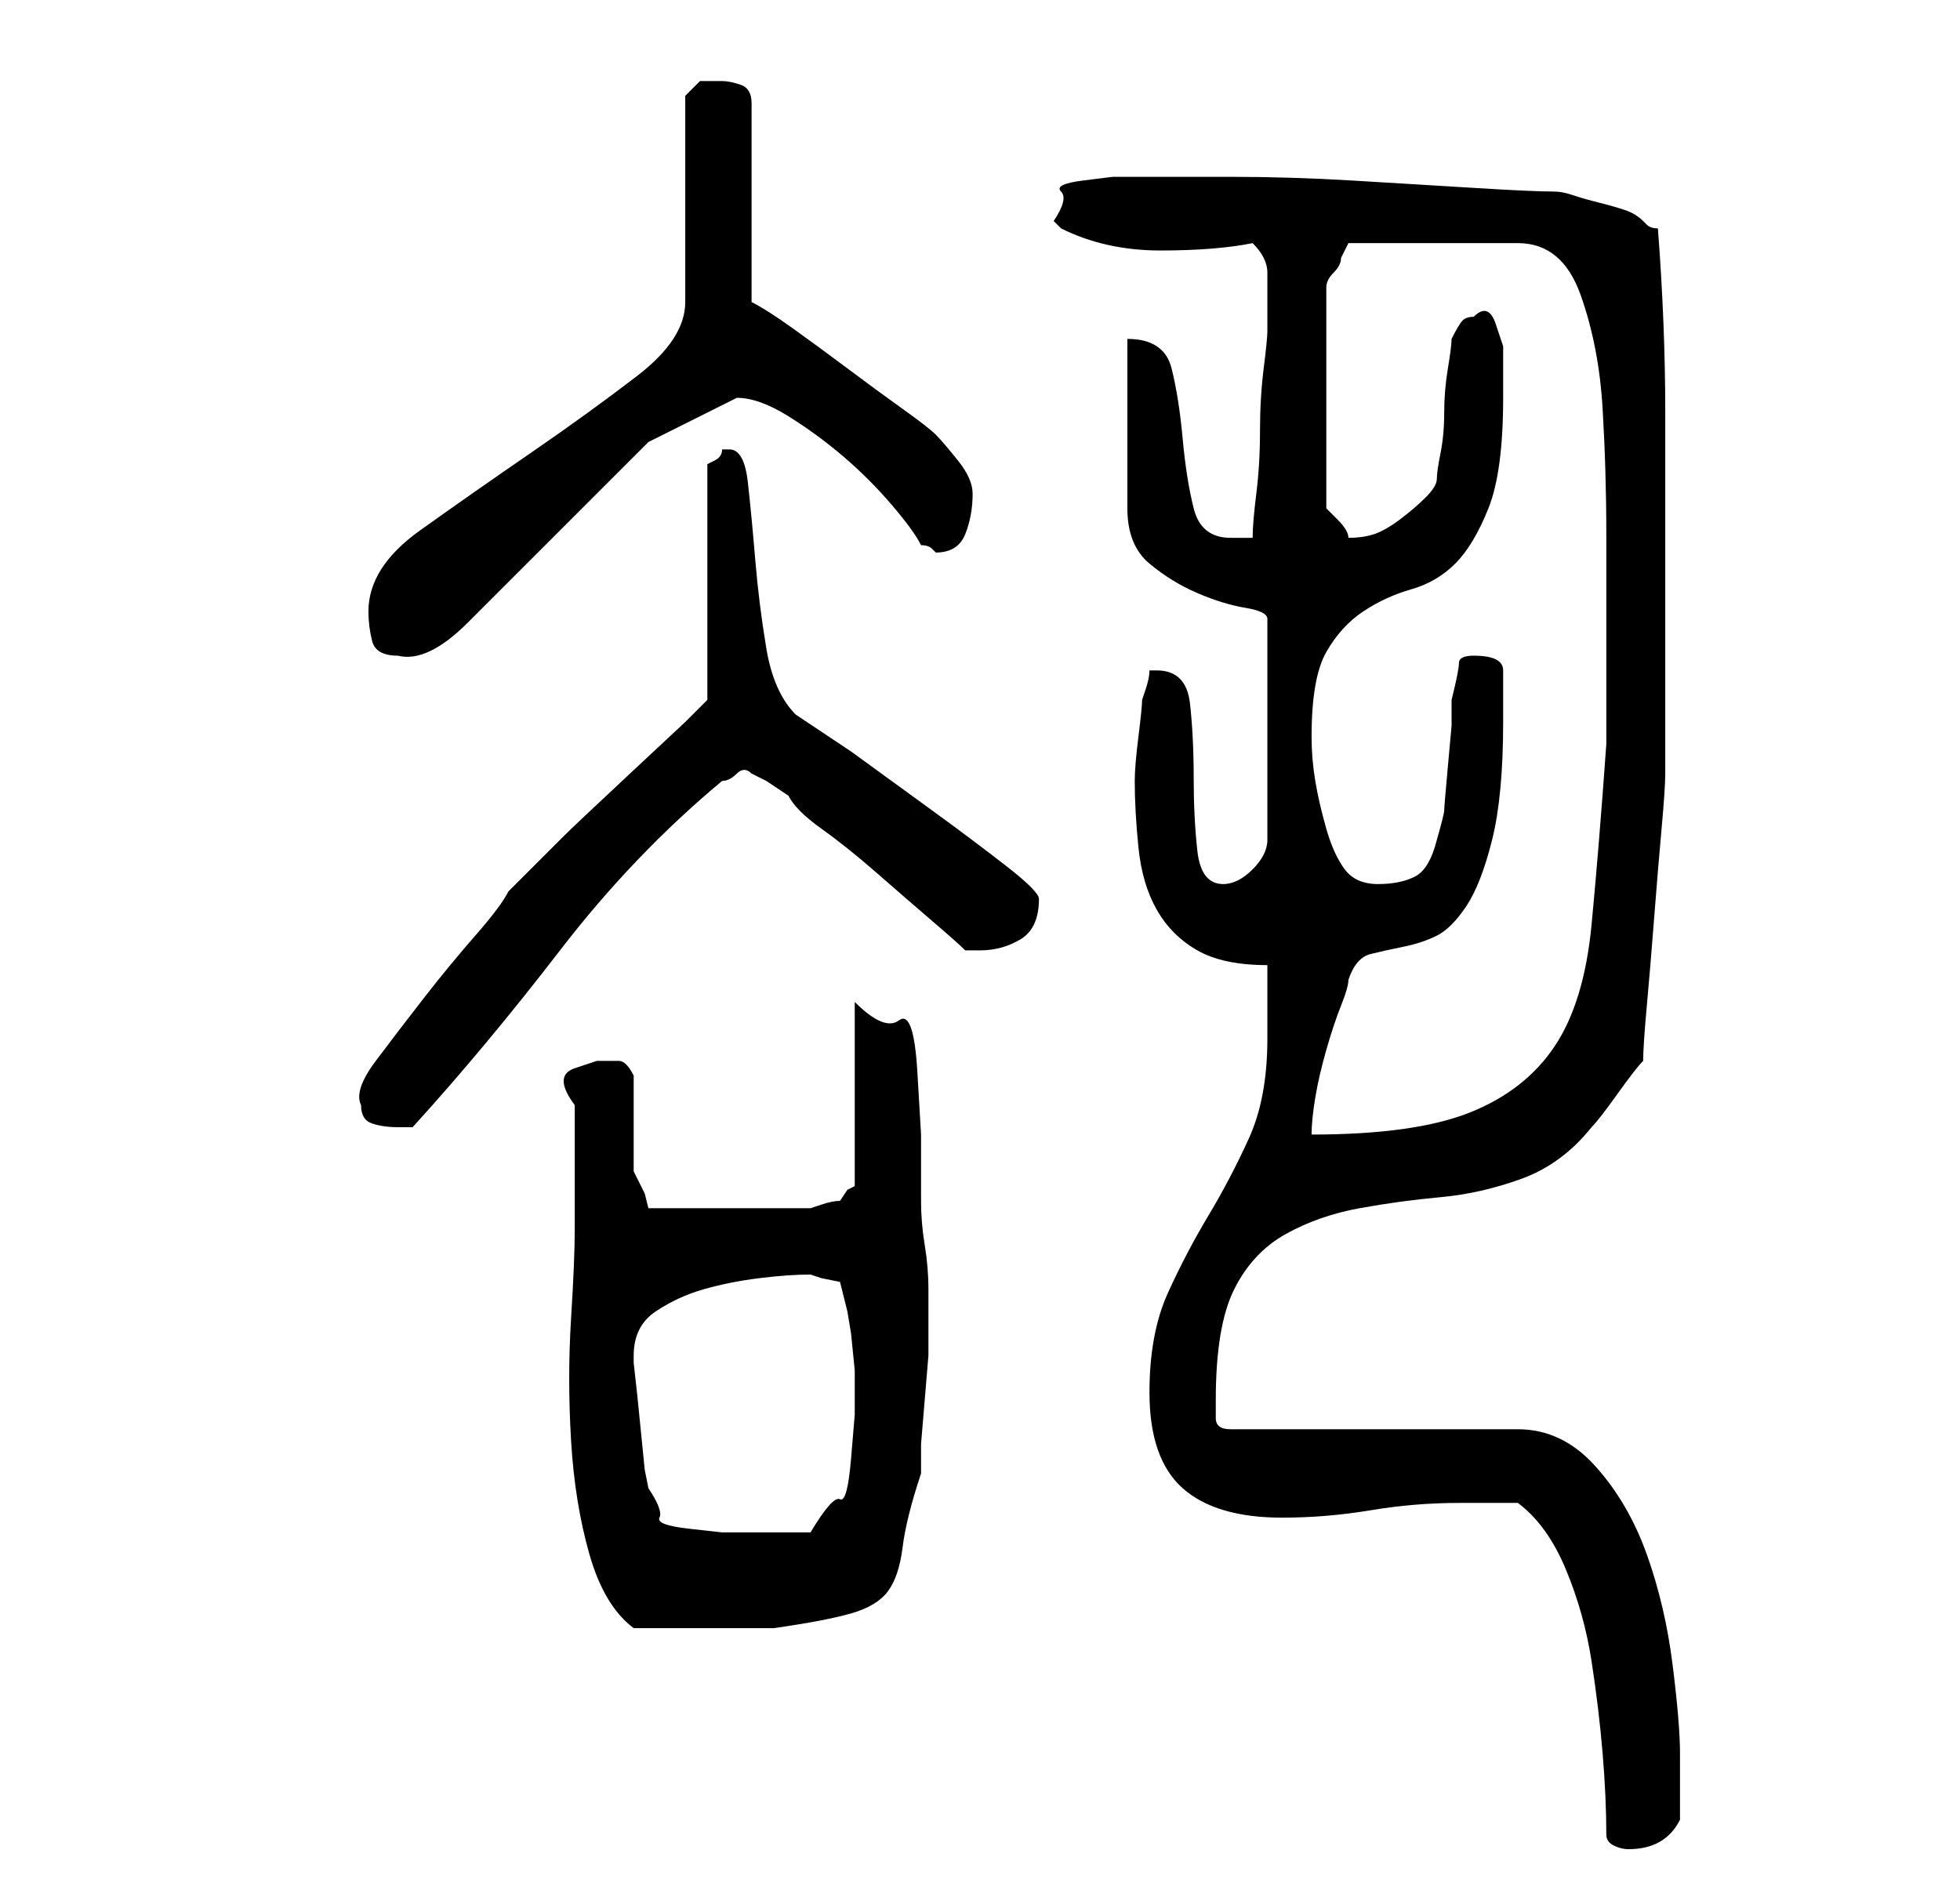 <?xml version="1.0" standalone="no"?>
<!DOCTYPE svg PUBLIC "-//W3C//DTD SVG 1.1//EN" "http://www.w3.org/Graphics/SVG/1.1/DTD/svg11.dtd" >
<svg xmlns="http://www.w3.org/2000/svg" xmlns:xlink="http://www.w3.org/1999/xlink" version="1.1" viewBox="-10 0 266 256">
   <path fill="currentColor"
d="M208 249q0 1 1 1.5t2 0.5q5 0 7 -4v-4v-5q0 -4 -1 -12t-3.5 -15t-7 -12t-10.5 -5h-39q-2 0 -2 -1.5v-2.5q0 -10 2.5 -15t7 -7.5t10 -3.5t11 -1.5t11 -2.5t9.5 -7q1 -1 3.5 -4.5t3.5 -4.5q0 -2 0.5 -7.5t1 -12t1 -12t0.5 -7.5v-24v-25q0 -12 -1 -25q-1 0 -1.5 -0.5
l-0.5 -0.5q-1 -1 -2.5 -1.5t-3.5 -1t-3.5 -1t-2.5 -0.5q-3 0 -11 -0.5t-16.5 -1t-16.5 -0.5h-11h-2h-3t-4 0.5t-3 1.5t-1 4l0.5 0.5l0.5 0.5q6 3 13.5 3t12.5 -1q2 2 2 4v3v5q0 1 -0.5 5t-0.5 8.5t-0.5 8.5t-0.5 6h-1.5h-1.5q-4 0 -5 -4t-1.5 -9.5t-1.5 -9.5t-6 -4v23
q0 5 3 7.5t6.5 4t6.5 2t3 1.5v30q0 2 -2 4t-4 2q-3 0 -3.5 -4.5t-0.5 -10t-0.5 -10t-4.5 -4.5h-0.5h-0.5q0 1 -0.5 2.5l-0.5 1.5q0 1 -0.5 5t-0.5 6q0 4 0.5 9t2.5 8.5t5.5 5.5t9.5 2v10q0 8 -2.5 13.5t-5.5 10.5t-5.5 10.5t-2.5 13.5q0 9 4.5 13t13.5 4q6 0 12 -1t12 -1h4
h4q4 3 6.5 9t3.5 12.5t1.5 12.5t0.5 11zM68 167q0 4 -0.5 12t0 16.5t2.5 15.5t6 10h5h5h5h4q7 -1 10.5 -2t5 -3t2 -6t2.5 -10v-4t0.5 -6t0.5 -6v-4v-5q0 -3 -0.5 -6t-0.5 -6v-2v-7t-0.5 -8.5t-2.5 -7t-6 -2.5v25l-1 0.5t-1 1.5q-1 0 -2.5 0.5l-1.5 0.5h-22l-0.5 -2t-1.5 -3
v-3v-4v-3.5v-2.5q-1 -2 -2 -2h-3t-3 1t0 5v3v5v6v3zM76 184q0 -4 3 -6t6.5 -3t7.5 -1.5t7 -0.5l1.5 0.5t2.5 0.5l1 4l0.5 3t0.5 5v6t-0.5 6t-1.5 5.5t-4 4.5h-8h-4t-4.5 -0.5t-4 -1.5t-1.5 -4l-0.5 -2.5t-0.5 -5t-0.5 -5t-0.5 -4.5v-1zM39 150q0 2 1.5 2.5t3.5 0.5h0.5h1.5
q10 -11 20 -24t22 -23q1 0 2 -1t2 0l2 1t3 2q1 2 4.5 4.5t7.5 6t7.5 6.5t4.5 4h1h1q3 0 5.5 -1.5t2.5 -5.5q0 -1 -4.5 -4.5t-10 -7.5l-11 -8t-7.5 -5q-3 -3 -4 -9t-1.5 -12t-1 -10.5t-2.5 -4.5h-1q0 1 -1 1.5l-1 0.5v32l-3 3t-7.5 7t-9 8.5l-7.5 7.5q-1 2 -4.5 6t-7 8.5
t-6.5 8.5t-2 6zM194 98v-7q0 -1 -1 -1.5t-3 -0.5t-2 1t-1 5v3.5t-0.5 5.5t-0.5 6t-1 4q-1 4 -3 5t-5 1t-4.5 -2t-2.5 -5.5t-1.5 -6.5t-0.5 -6q0 -8 2 -11.5t5 -5.5t6.5 -3t6 -3.5t4.5 -7.5t2 -15v-3v-4t-1 -3t-3 -1q-1 0 -1.5 0.5t-1.5 2.5q0 1 -0.5 4t-0.5 6t-0.5 5.5
t-0.5 3.5t-1.5 2.5t-3.5 3t-3.5 2t-3.5 0.5q0 -1 -1.5 -2.5l-1.5 -1.5v-30q0 -1 1 -2t1 -2l0.5 -1l0.5 -1h23q6 0 8.5 7t3 15.5t0.5 17v12.5v4v5v4.5v2.5q-1 14 -2 24.5t-5 16.5t-11.5 9t-21.5 3q0 -2 0.5 -5t1.5 -6.5t2 -6t1 -3.5q1 -3 3 -3.5t4.5 -1t4.5 -1.5t4 -4t3.5 -9
t1.5 -16zM40 83q0 2 0.5 4t3.5 2q4 1 9.5 -4.5l12 -12l12.5 -12.5t12 -6q3 0 7 2.5t7.5 5.5t6.5 6.5t4 5.5q1 0 1.5 0.5l0.5 0.5q3 0 4 -2.5t1 -5.5q0 -2 -2 -4.5t-3 -3.5t-4.5 -3.5t-7.5 -5.5t-7.5 -5.5t-5.5 -3.5v-27q0 -2 -1.5 -2.5t-2.5 -0.5h-3t-2 2v28q0 5 -6.5 10
t-14.5 10.5t-15 10.5t-7 11z" />
</svg>
